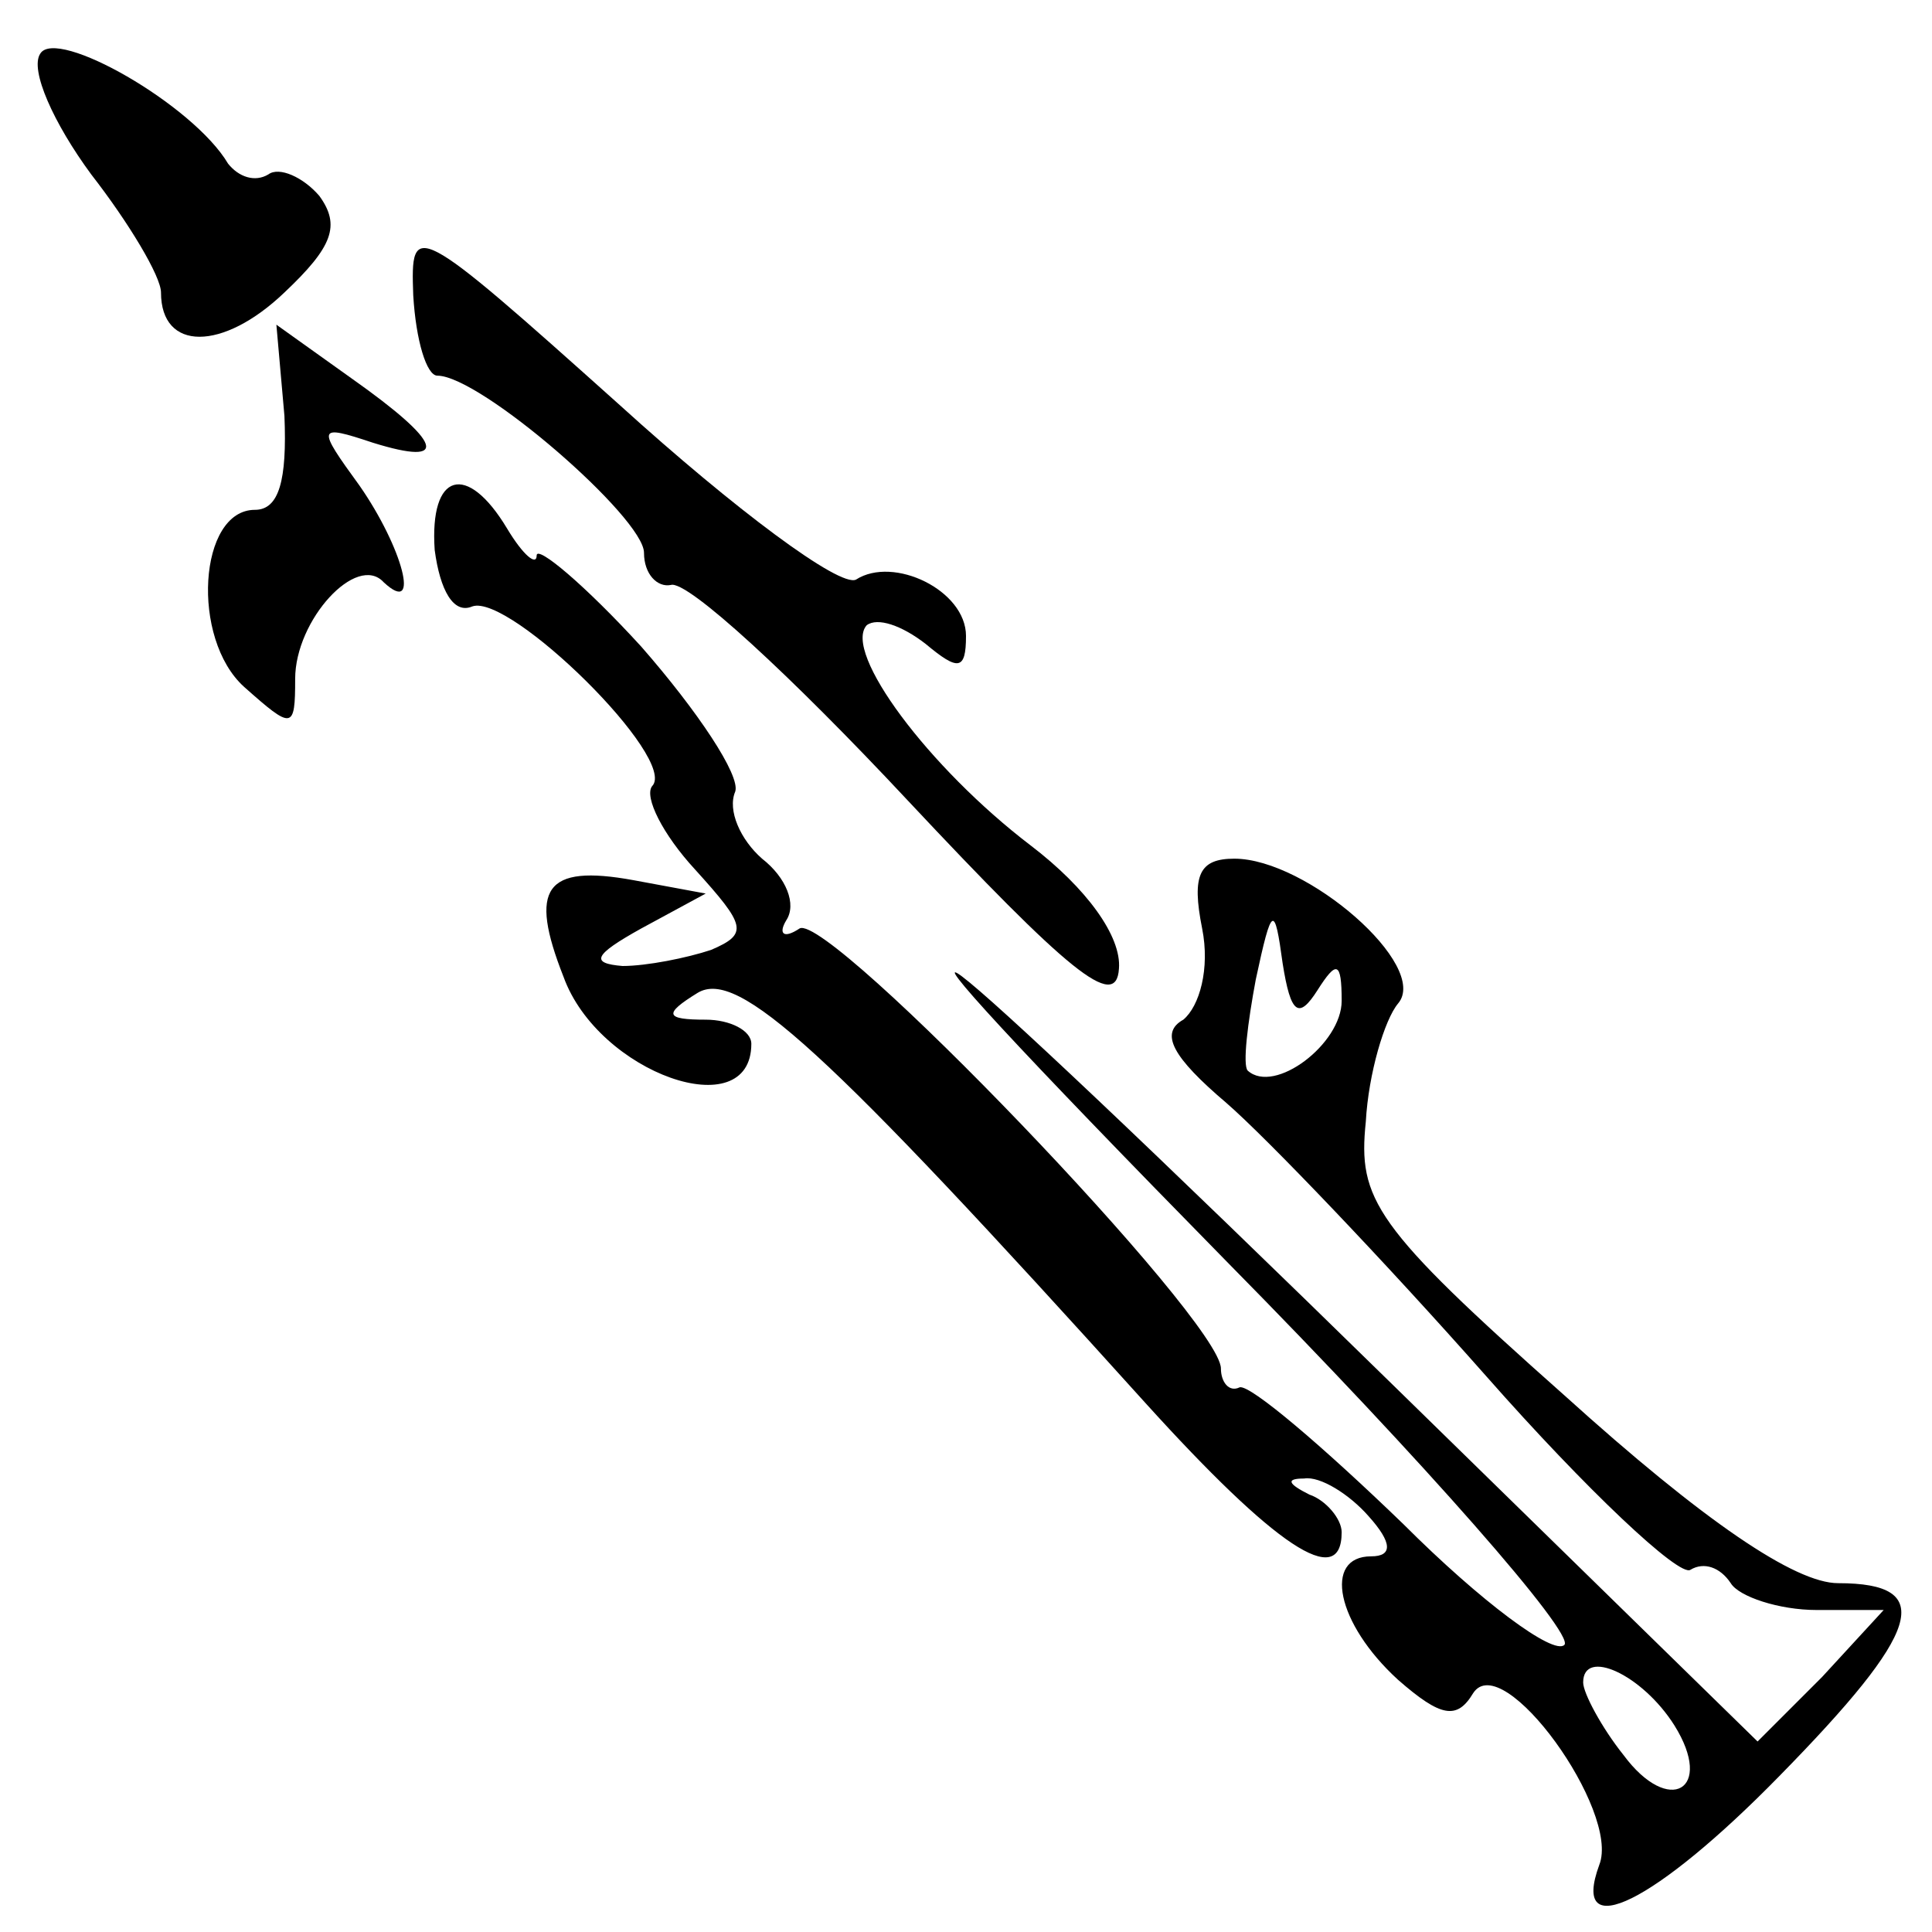 <?xml version="1.0" standalone="no"?>
<!DOCTYPE svg PUBLIC "-//W3C//DTD SVG 20010904//EN"
 "http://www.w3.org/TR/2001/REC-SVG-20010904/DTD/svg10.dtd">
<svg version="1.0" xmlns="http://www.w3.org/2000/svg"
 width="72pt" height="72pt" viewBox="0 0 72 72"
 preserveAspectRatio="xMidYMid meet">
<g transform="translate(0,72) scale(0.1,-0.1)"
fill="#000000" stroke="none">
<path d="M15 700 c-4 -6 5 -26 19 -45 14 -18 26 -38 26 -44 0 -22 23 -22 46 0
18 17 21 25 13 36 -6 7 -15 11 -19 8 -5 -3 -11 -1 -15 4 -13 22 -64 51 -70 41z"/>
<path d="M154 610 c1 -17 5 -30 9 -30 16 0 77 -53 77 -66 0 -8 5 -13 10 -12 6
2 45 -34 88 -80 60 -64 78 -79 79 -63 1 12 -12 30 -33 46 -38 29 -70 72 -61
82 4 3 13 0 22 -7 12 -10 15 -10 15 3 0 17 -27 30 -41 21 -6 -3 -45 26 -88 65
-77 69 -78 69 -77 41z"/>
<path d="M106 565 c1 -24 -2 -35 -11 -35 -21 0 -24 -48 -4 -66 18 -16 19 -16
19 3 0 22 23 47 33 36 14 -13 7 13 -9 36 -16 22 -16 23 5 16 29 -9 26 0 -8 24
l-28 20 3 -34z"/>
<path d="M162 515 c2 -15 7 -24 14 -21 14 5 77 -57 67 -67 -3 -4 4 -18 16 -31
19 -21 20 -24 6 -30 -9 -3 -24 -6 -33 -6 -12 1 -11 4 7 14 l24 13 -27 5 c-33
6 -39 -3 -26 -36 13 -36 70 -56 70 -25 0 5 -8 9 -17 9 -15 0 -16 2 -3 10 15 9
47 -20 167 -153 48 -53 73 -70 73 -48 0 5 -6 12 -12 14 -8 4 -9 6 -2 6 6 1 17
-6 24 -14 9 -10 9 -15 1 -15 -18 0 -13 -25 10 -46 16 -14 22 -15 28 -5 11 17
55 -44 47 -64 -11 -30 21 -14 67 33 53 54 59 72 22 72 -16 0 -50 23 -102 70
-71 63 -77 73 -74 102 1 18 7 38 12 44 12 14 -34 54 -61 54 -13 0 -16 -6 -12
-26 3 -15 -1 -29 -7 -34 -9 -5 -4 -14 16 -31 15 -13 59 -59 97 -102 37 -42 72
-75 76 -72 5 3 11 1 15 -5 3 -5 18 -10 32 -10 l25 0 -23 -25 -24 -24 -135 132
c-186 182 -224 211 -62 46 73 -74 129 -138 125 -142 -4 -4 -31 16 -60 45 -30
29 -57 52 -61 51 -4 -2 -7 2 -7 7 0 18 -146 170 -157 164 -6 -4 -8 -2 -5 3 4
6 0 16 -9 23 -8 7 -13 18 -10 25 2 6 -14 30 -35 54 -21 23 -39 38 -39 34 0 -4
-5 0 -11 10 -15 25 -29 21 -27 -8z m329 -164 c7 11 9 11 9 -4 0 -16 -25 -35
-35 -26 -2 2 0 18 3 34 6 28 7 28 10 6 3 -19 6 -21 13 -10z m133 -274 c15 -24
-2 -34 -19 -11 -8 10 -15 23 -15 27 0 13 22 3 34 -16z"/>
</g>
</svg>
